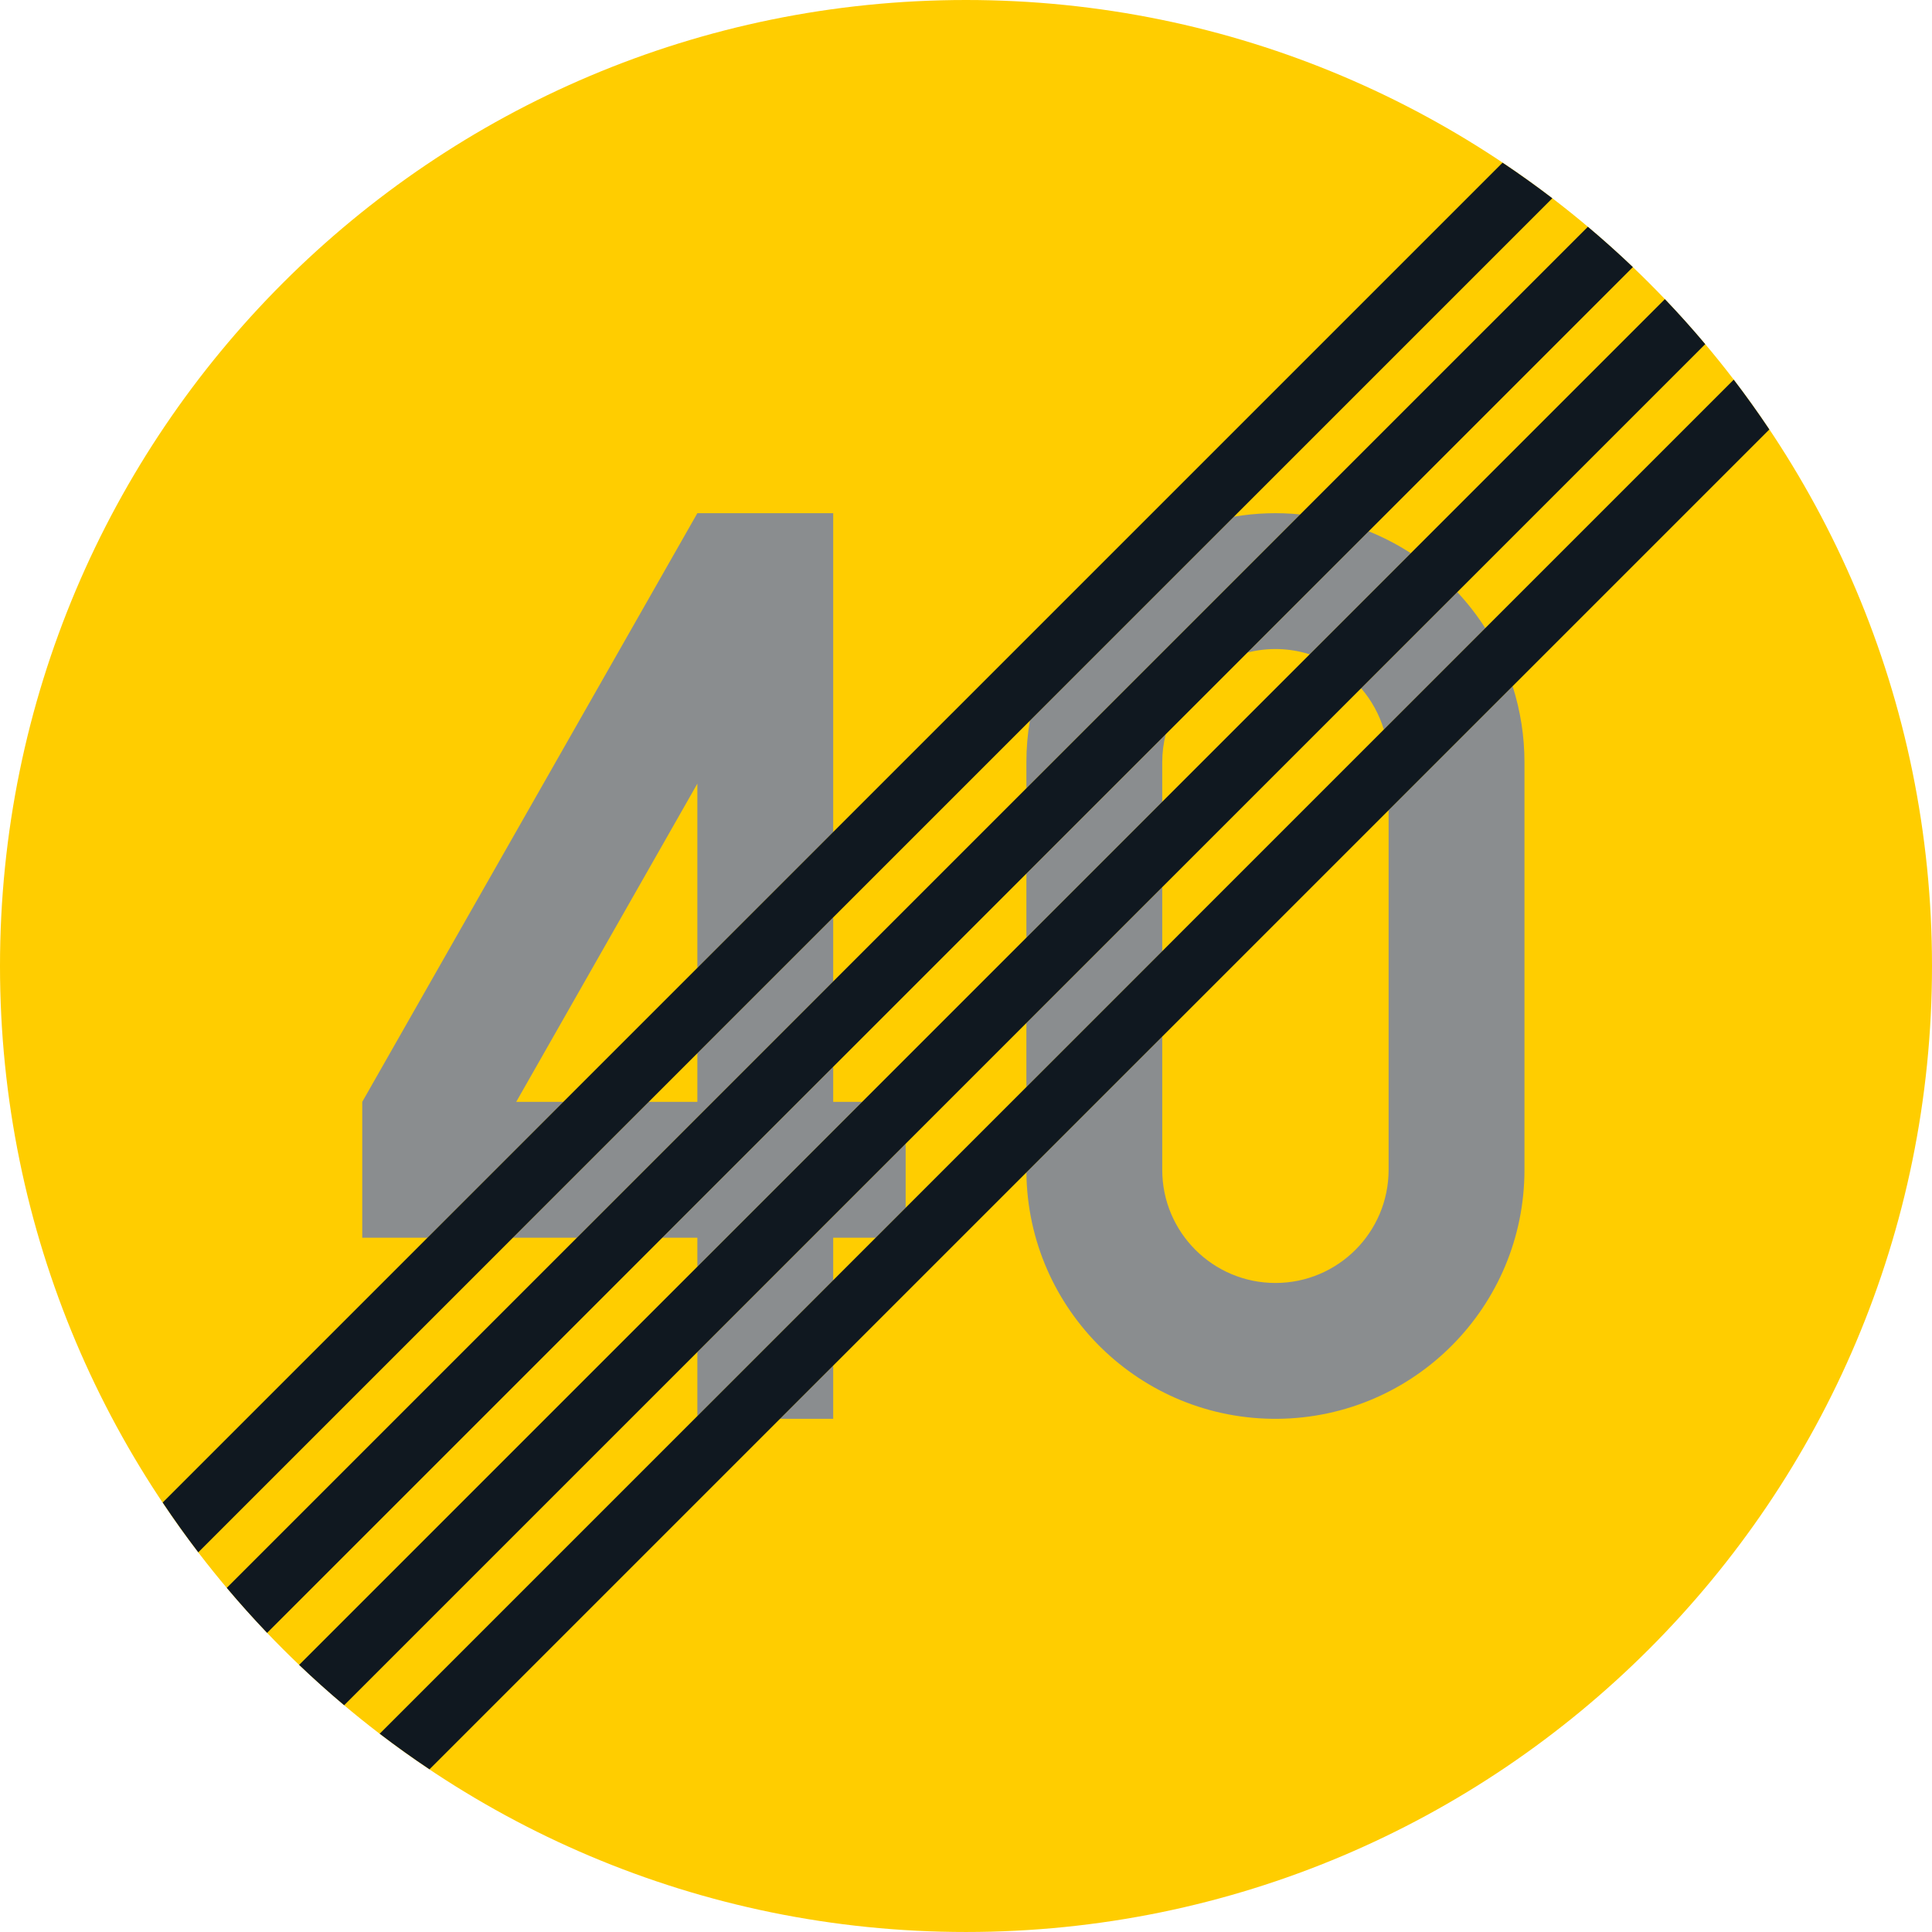 <?xml version="1.0" encoding="UTF-8" standalone="no"?>
<!-- Generator: Adobe Illustrator 16.0.0, SVG Export Plug-In . SVG Version: 6.00 Build 0)  -->

<svg
   xmlns:dc="http://purl.org/dc/elements/1.1/"
   xmlns:cc="http://creativecommons.org/ns#"
   xmlns:rdf="http://www.w3.org/1999/02/22-rdf-syntax-ns#"
   xmlns:svg="http://www.w3.org/2000/svg"
   xmlns="http://www.w3.org/2000/svg"
   xmlns:sodipodi="http://sodipodi.sourceforge.net/DTD/sodipodi-0.dtd"
   xmlns:inkscape="http://www.inkscape.org/namespaces/inkscape"
   version="1.1"
   id="Layer_1"
   x="0px"
   y="0px"
   width="396.849"
   height="396.847"
   viewBox="0 0 396.849 396.847"
   xml:space="preserve"
   sodipodi:docname="C33.svg"
   inkscape:version="0.92.5 (2060ec1f9f, 2020-04-08)"><defs
   id="defs2036" /><sodipodi:namedview
   pagecolor="#ffffff"
   bordercolor="#666666"
   borderopacity="1"
   objecttolerance="10"
   gridtolerance="10"
   guidetolerance="10"
   inkscape:pageopacity="0"
   inkscape:pageshadow="2"
   inkscape:window-width="640"
   inkscape:window-height="480"
   id="namedview2034"
   showgrid="false"
   inkscape:zoom="0.55503813"
   inkscape:cx="198.4245"
   inkscape:cy="198.42399"
   inkscape:window-x="0"
   inkscape:window-y="0"
   inkscape:window-maximized="0"
   inkscape:current-layer="Layer_1" />
<g
   id="CIRCLE_10_"
   transform="translate(-14.174,-14.175)">
	<path
   style="fill:#ffcd00"
   d="m 411.023,212.601 c 0,-109.587 -88.835,-198.426 -198.421,-198.426 -109.589,0 -198.428,88.839 -198.428,198.426 0,109.586 88.839,198.421 198.428,198.421 109.586,-10e-4 198.421,-88.835 198.421,-198.421 z"
   id="path1985"
   inkscape:connector-curvature="0" />
</g>
<g
   id="LWPOLYLINE_163_"
   transform="translate(-14.174,-14.175)">
	<path
   style="fill:#8a8d8f"
   d="m 319.266,143.201 c -1.687,-2.643 -3.616,-5.118 -5.754,-7.404 l -19.751,19.751 c 2.128,2.472 3.725,5.366 4.663,8.491 z"
   id="path1988"
   inkscape:connector-curvature="0" />
</g>
<g
   id="LWPOLYLINE_164_"
   transform="translate(-14.174,-14.175)">
	<path
   style="fill:#8a8d8f"
   d="m 303.97,127.807 c -2.741,-1.768 -5.637,-3.274 -8.657,-4.496 l -24.901,24.905 c 4.212,-1.078 8.64,-0.947 12.78,0.365 z"
   id="path1991"
   inkscape:connector-curvature="0" />
</g>
<g
   id="LWPOLYLINE_165_"
   transform="translate(-14.174,-14.175)">
	<path
   style="fill:#8a8d8f"
   d="m 281.244,119.843 c -4.537,-0.455 -9.118,-0.298 -13.609,0.46 l -41.919,41.919 c -0.479,2.813 -0.713,5.664 -0.713,8.522 v 5.34 z"
   id="path1994"
   inkscape:connector-curvature="0" />
</g>
<g
   id="LWPOLYLINE_166_"
   transform="translate(-14.174,-14.175)">
	<path
   style="fill:#8a8d8f"
   d="m 252.907,178.87 v -8.126 c 0,-1.938 0.243,-3.869 0.722,-5.744 l -28.626,28.625 v 13.149 z"
   id="path1997"
   inkscape:connector-curvature="0" />
</g>
<g
   id="LWPOLYLINE_167_"
   transform="translate(-14.174,-14.175)">
	<polygon
   style="fill:#8a8d8f"
   points="225.002,224.307 225.002,237.461 252.907,209.562 252.907,196.407 "
   id="polygon2000" />
</g>
<g
   id="LWPOLYLINE_168_"
   transform="translate(-14.174,-14.175)">
	<path
   style="fill:#8a8d8f"
   d="m 327.311,254.456 v -83.712 c 0,-5.303 -0.82,-10.569 -2.436,-15.62 l -25.469,25.465 v 73.867 c 0,12.843 -10.407,23.251 -23.25,23.251 -12.843,0 -23.25,-10.408 -23.25,-23.251 v -27.362 l -27.904,27.903 c 0.298,28.247 23.439,50.911 51.695,50.613 28.04,-0.297 50.614,-23.115 50.614,-51.154 z"
   id="path2003"
   inkscape:connector-curvature="0" />
</g>
<g
   id="LWPOLYLINE_169_"
   transform="translate(-14.174,-14.175)">
	<polygon
   style="fill:#8a8d8f"
   points="185.32,305.61 185.32,294.68 174.389,305.61 "
   id="polygon2006" />
</g>
<g
   id="LWPOLYLINE_170_"
   transform="translate(-14.174,-14.175)">
	<polygon
   style="fill:#8a8d8f"
   points="194.059,268.408 200.201,262.267 200.201,249.113 157.417,291.897 157.417,305.051 185.32,277.147 185.32,268.408 "
   id="polygon2009" />
</g>
<g
   id="LWPOLYLINE_171_"
   transform="translate(-14.174,-14.175)">
	<polygon
   style="fill:#8a8d8f"
   points="185.32,233.308 150.217,268.408 157.417,268.408 157.417,274.36 191.272,240.504 185.32,240.504 "
   id="polygon2012" />
</g>
<g
   id="LWPOLYLINE_172_"
   transform="translate(-14.174,-14.175)">
	<polygon
   style="fill:#8a8d8f"
   points="157.417,230.521 157.417,240.504 147.435,240.504 119.531,268.408 132.68,268.408 185.32,215.771 185.32,202.617 "
   id="polygon2015" />
</g>
<g
   id="LWPOLYLINE_173_"
   transform="translate(-14.174,-14.175)">
	<polygon
   style="fill:#8a8d8f"
   points="88.583,240.504 88.583,268.408 101.994,268.408 129.898,240.504 120.208,240.504 157.417,175.146 157.417,212.988 185.32,185.084 185.32,119.59 157.417,119.59 "
   id="polygon2018" />
</g>
<g
   id="LWPOLYLINE_174_"
   transform="translate(-14.174,-14.175)">
	<path
   style="fill:#101820"
   d="m 349.579,69.04 c -2.995,-2.858 -6.079,-5.618 -9.245,-8.283 L 60.756,340.332 c 2.665,3.166 5.429,6.25 8.288,9.249 z"
   id="path2021"
   inkscape:connector-curvature="0" />
</g>
<g
   id="LWPOLYLINE_175_"
   transform="translate(-14.174,-14.175)">
	<path
   style="fill:#101820"
   d="m 364.441,84.868 c -2.66,-3.17 -5.429,-6.255 -8.288,-9.249 L 75.619,356.156 c 2.994,2.858 6.079,5.623 9.249,8.288 z"
   id="path2024"
   inkscape:connector-curvature="0" />
</g>
<g
   id="LWPOLYLINE_176_"
   transform="translate(-14.174,-14.175)">
	<path
   style="fill:#101820"
   d="m 377.608,102.392 c -2.326,-3.481 -4.771,-6.895 -7.313,-10.228 L 92.168,370.293 c 3.327,2.548 6.741,4.987 10.227,7.313 z"
   id="path2027"
   inkscape:connector-curvature="0" />
</g>
<g
   id="LWPOLYLINE_177_"
   transform="translate(-14.174,-14.175)">
	<path
   style="fill:#101820"
   d="m 333.029,54.903 c -3.328,-2.543 -6.737,-4.982 -10.218,-7.31 L 47.593,322.805 c 2.331,3.485 4.767,6.895 7.31,10.228 z"
   id="path2030"
   inkscape:connector-curvature="0" />
</g>
</svg>